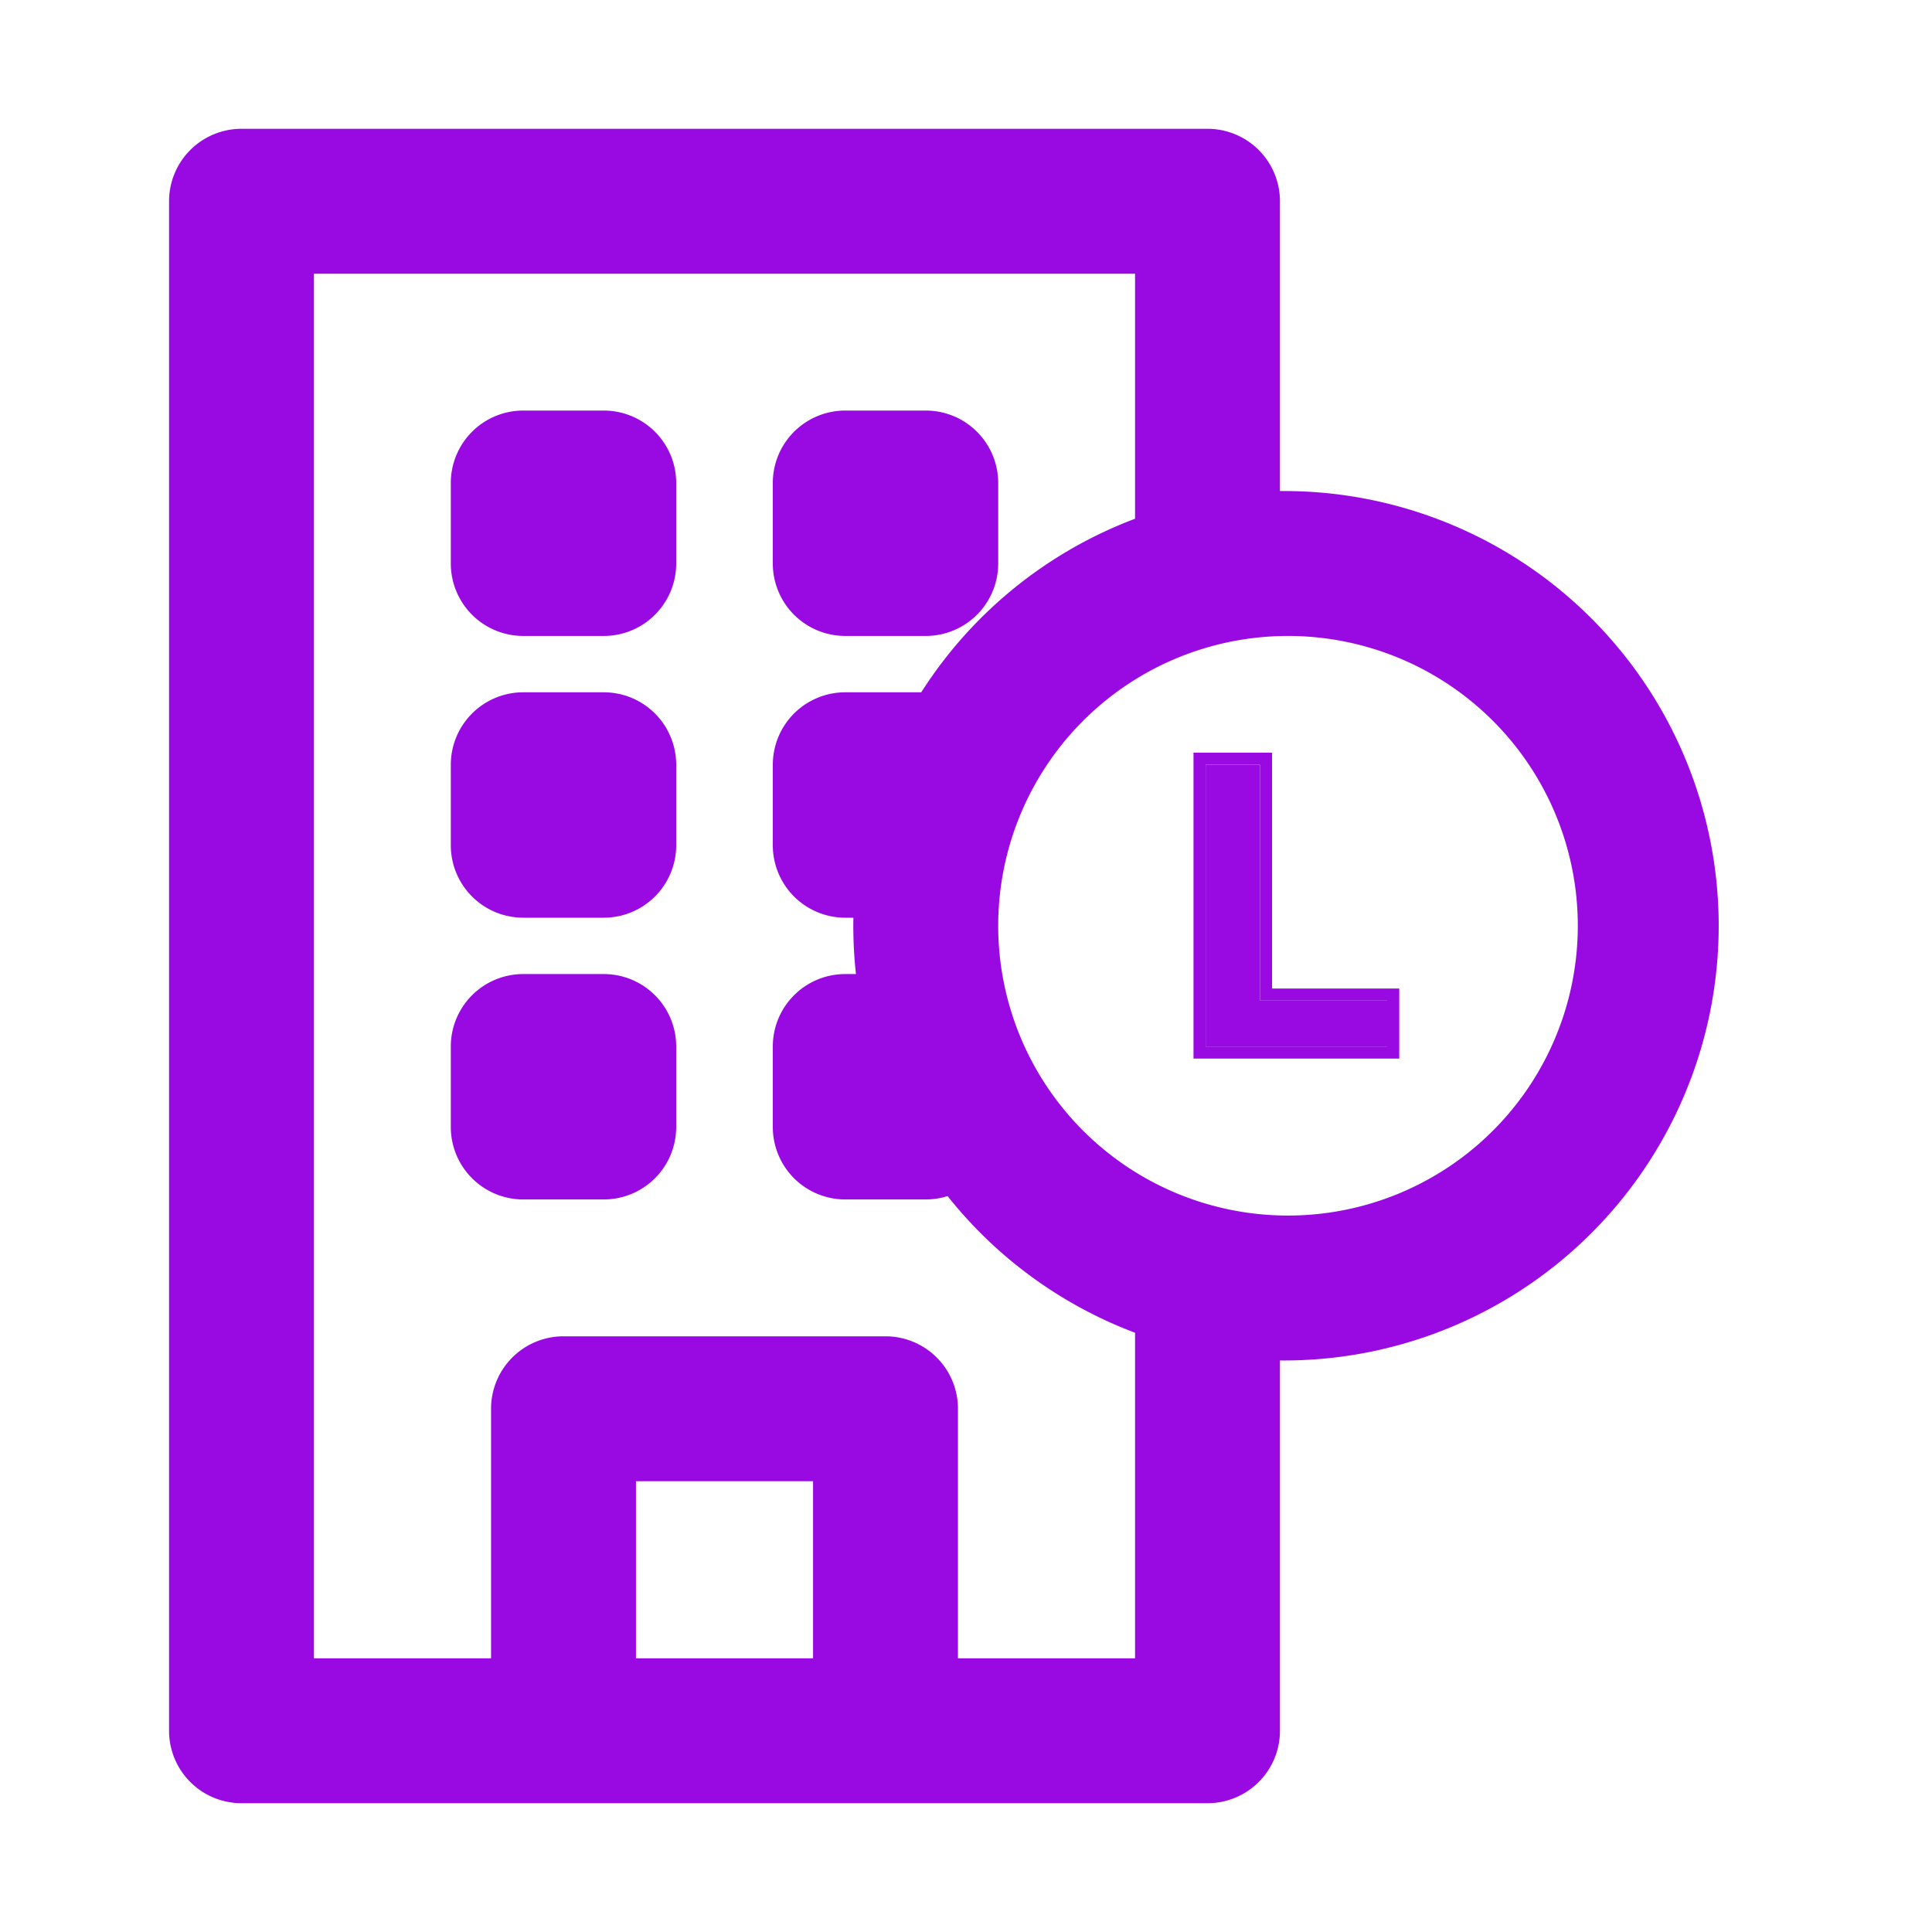 <?xml version="1.0" encoding="UTF-8"?>
<svg xmlns="http://www.w3.org/2000/svg" fill="none" viewBox="0 0 24 24"><path fill="#1E1E20" fill-rule="evenodd" d="M2.1 2.5a.9.9 0 0 1 .9-.9h12a.9.9 0 0 1 .9.9v3.6h.1a5.4 5.4 0 1 1-.1 10.8v4.6a.9.9 0 0 1-.9.9H3a.9.9 0 0 1-.9-.9v-19zm12 14.056a5.413 5.413 0 0 1-2.329-1.698.899.899 0 0 1-.271.042h-1a.9.9 0 0 1-.9-.9v-1a.9.9 0 0 1 .9-.9h.133a5.479 5.479 0 0 1-.032-.7H10.5a.9.9 0 0 1-.9-.9v-1a.9.9 0 0 1 .9-.9h.944A5.417 5.417 0 0 1 14.1 6.444V3.4H3.9v17.2h2.2v-3.1a.9.9 0 0 1 .9-.9h4a.9.9 0 0 1 .9.9v3.1h2.2v-4.044zm-4 4.044v-2.2H7.9v2.2h2.2zM5.6 6a.9.9 0 0 1 .9-.9h1a.9.9 0 0 1 .9.9v1a.9.9 0 0 1-.9.9h-1a.9.9 0 0 1-.9-.9V6zm4 0a.9.9 0 0 1 .9-.9h1a.9.9 0 0 1 .9.9v1a.9.9 0 0 1-.9.9h-1a.9.9 0 0 1-.9-.9V6zM16 7.9a3.6 3.6 0 1 0 0 7.2 3.6 3.6 0 0 0 0-7.2zM5.6 9.5a.9.9 0 0 1 .9-.9h1a.9.9 0 0 1 .9.9v1a.9.9 0 0 1-.9.9h-1a.9.9 0 0 1-.9-.9v-1zm0 3.5a.9.9 0 0 1 .9-.9h1a.9.9 0 0 1 .9.9v1a.9.9 0 0 1-.9.9h-1a.9.9 0 0 1-.9-.9v-1z" clip-rule="evenodd" style="fill: #990ae3;"/><path fill="#1E1E20" d="M15.652 9.5h-.675V13h2.255v-.57h-1.58V9.5z" style="fill: #990ae3;"/><path fill="#1E1E20" fill-rule="evenodd" d="M15.802 9.35v2.93h1.58v.87h-2.556v-3.8h.976zm1.43 3.08V13h-2.255V9.5h.675v2.93h1.58z" clip-rule="evenodd" style="fill: #990ae3;"/></svg>
